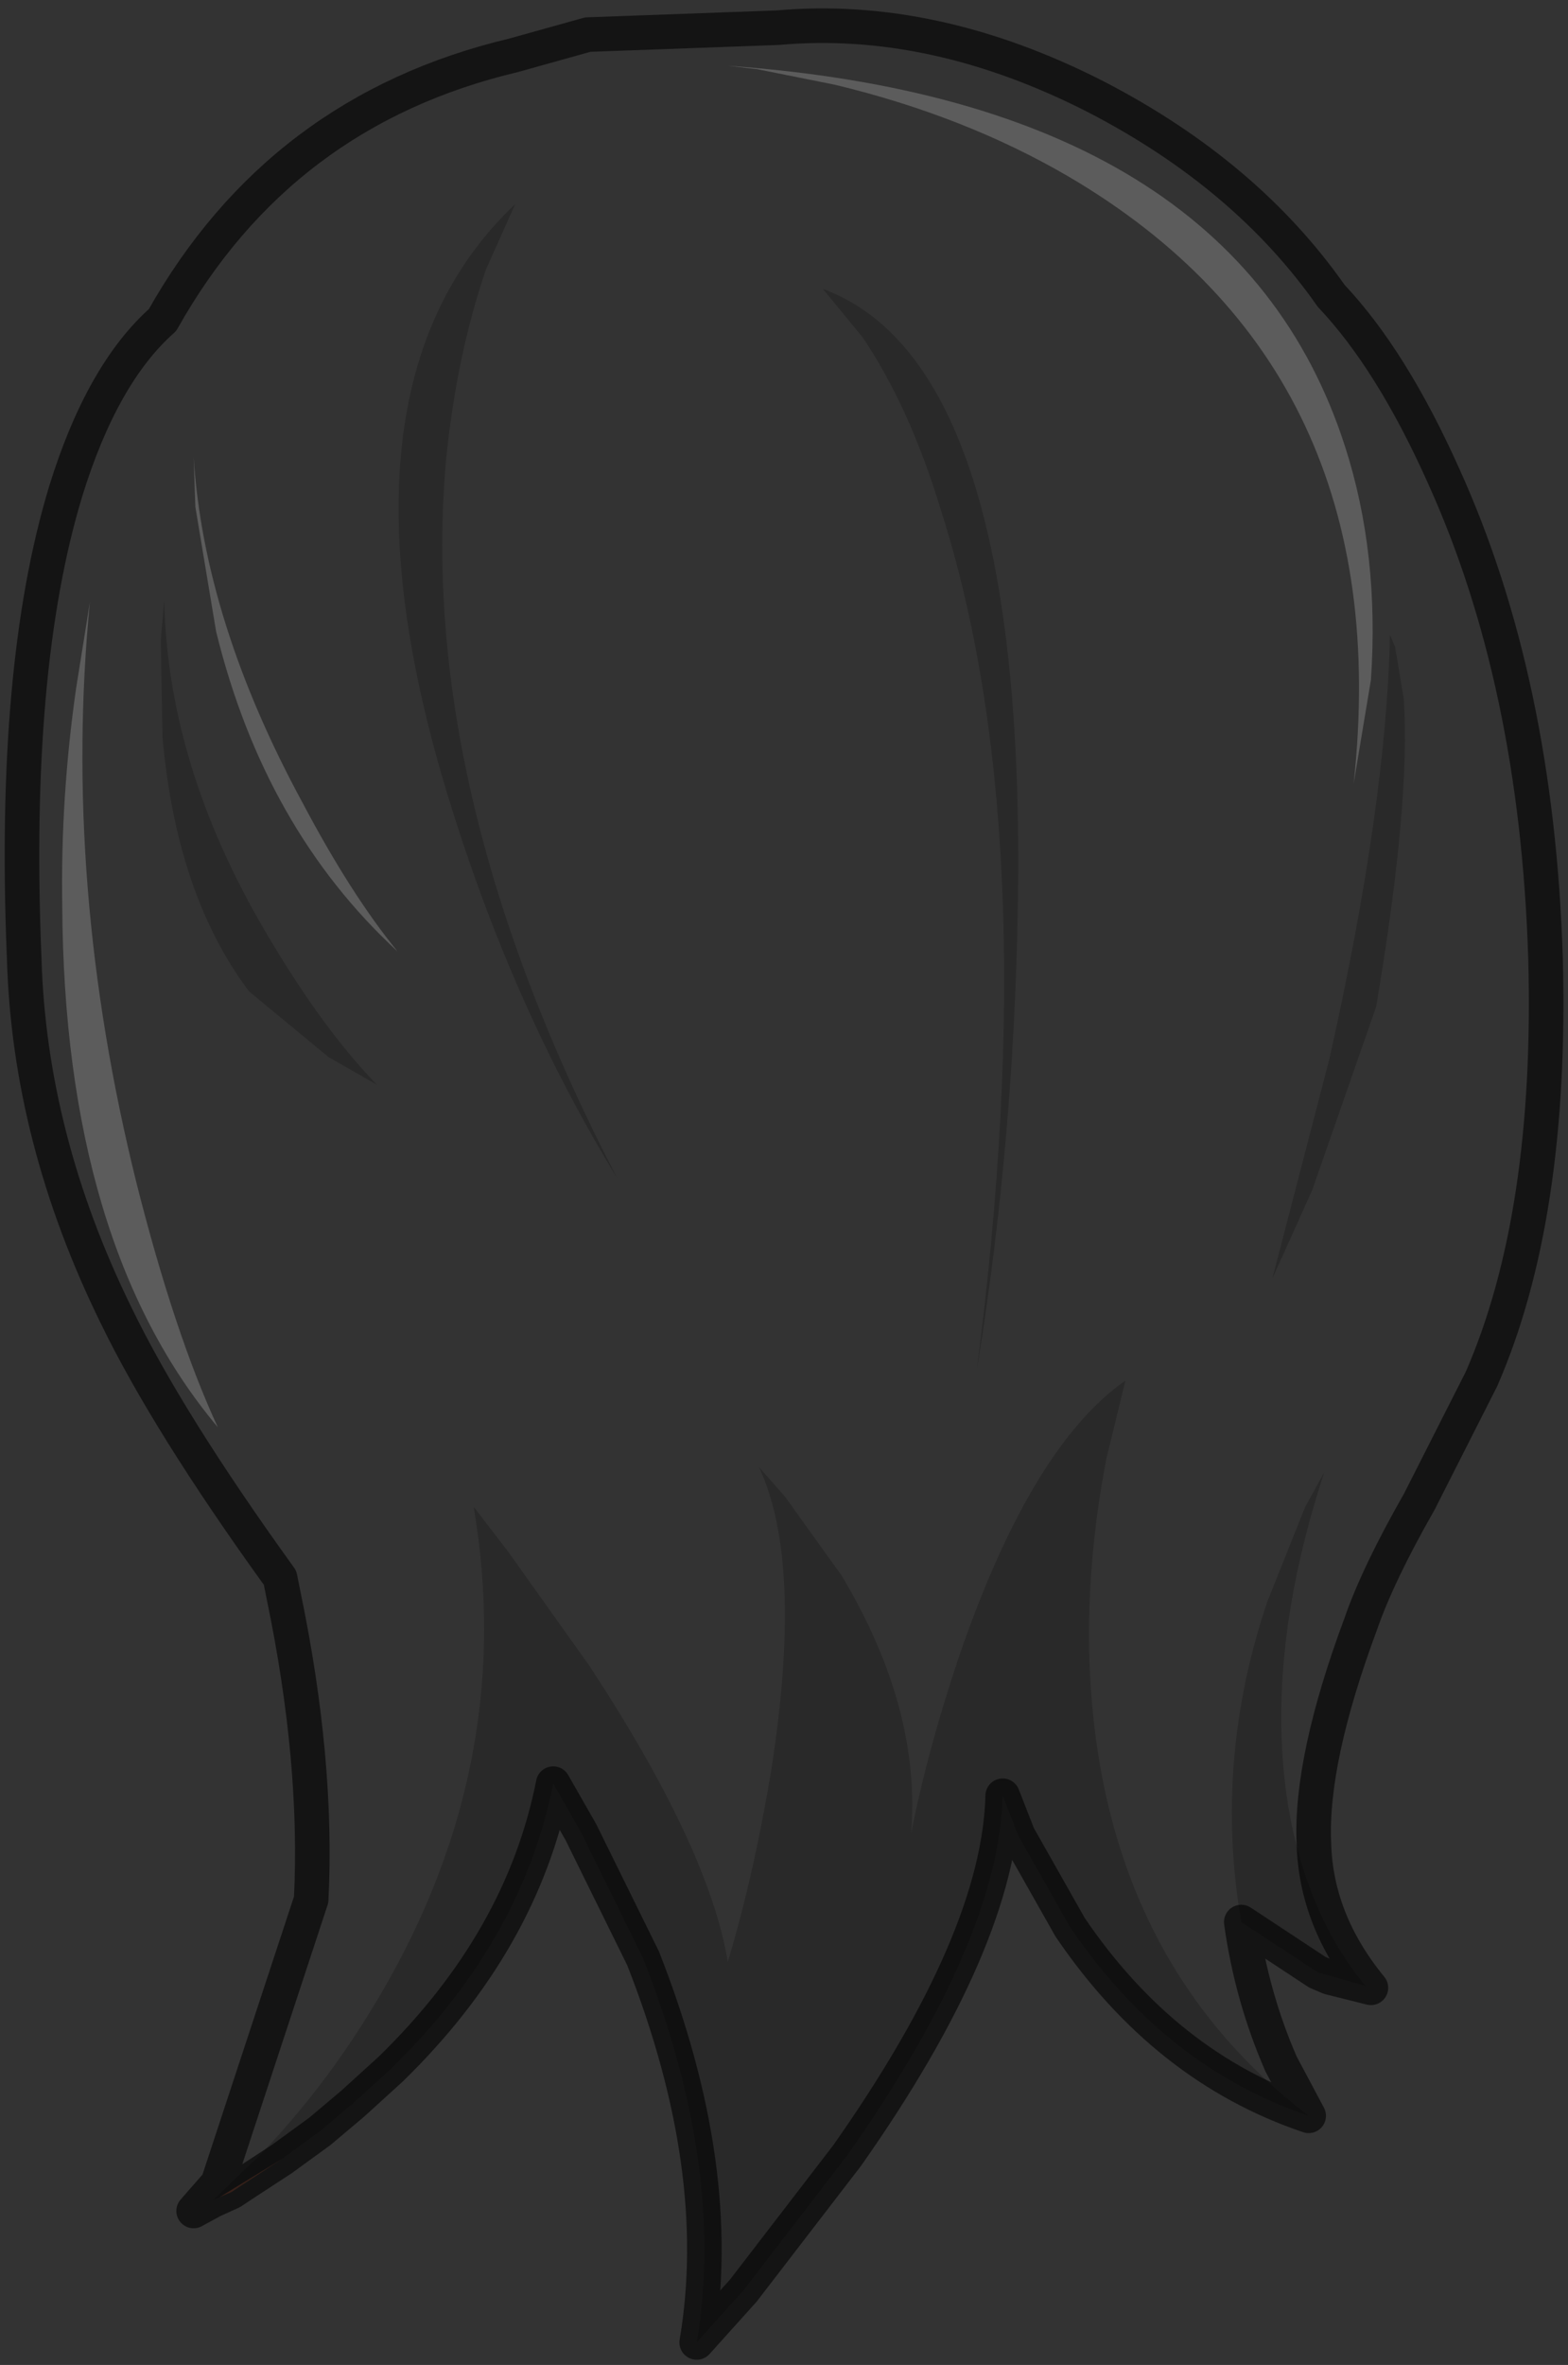 <?xml version="1.0" encoding="UTF-8" standalone="no"?>
<svg xmlns:xlink="http://www.w3.org/1999/xlink" height="68.35px" width="45.35px" xmlns="http://www.w3.org/2000/svg">
  <rect width="100%" height="100%" fill="#333333" stroke="none"/>
  <g transform="matrix(1.0, 0.0, 0.0, 1.0, 22.4, 13.85)">
    <path d="M-16.25 49.75 L-16.8 50.05 -16.1 49.25 -13.4 41.05 Q-13.2 37.05 -14.2 32.25 L-14.3 31.75 Q-17.55 27.25 -19.05 24.15 -21.55 19.05 -21.7 13.85 -22.05 5.45 -20.5 0.35 -19.45 -3.05 -17.7 -4.6 -14.3 -10.65 -7.55 -12.25 L-5.4 -12.85 0.1 -13.05 Q4.6 -13.45 9.3 -11.05 13.65 -8.8 16.1 -5.3 17.85 -3.45 19.35 -0.1 22.05 5.85 22.3 13.85 22.5 21.3 20.45 26.0 L18.65 29.55 Q17.45 31.65 16.95 33.1 15.5 37.0 15.6 39.4 15.65 41.65 17.25 43.6 L16.05 43.3 15.7 43.15 17.1 43.55 Q15.55 41.7 14.95 38.85 14.05 34.35 15.9 28.7 L15.35 29.7 14.25 32.45 Q12.7 37.05 13.5 41.7 13.8 43.85 14.65 45.8 L15.45 47.3 Q9.3 42.6 9.1 33.85 9.05 31.15 9.6 28.3 L10.15 26.05 Q7.5 27.9 5.45 33.7 4.45 36.6 3.95 39.15 4.25 35.55 1.95 31.7 L0.3 29.4 -0.45 28.55 Q0.85 31.3 -0.1 37.35 -0.6 40.35 -1.35 42.85 -1.9 39.55 -5.35 34.3 L-7.7 31.0 -8.7 29.7 Q-7.4 37.35 -11.7 44.3 -13.05 46.5 -14.8 48.35 L-16.25 49.75 M8.5 -8.75 Q18.05 -3.15 16.75 8.8 L17.25 5.8 Q17.5 2.15 16.5 -0.95 13.3 -10.9 -1.35 -11.95 L-0.5 -11.85 1.75 -11.4 Q5.5 -10.5 8.5 -8.75 M2.55 -4.1 Q3.9 -2.1 4.8 0.85 7.85 10.35 5.85 25.75 7.0 18.75 7.05 11.35 7.1 -3.4 1.4 -5.5 L2.55 -4.1 M17.95 4.85 L17.8 4.5 Q17.7 9.4 16.05 16.75 L14.4 23.1 15.55 20.55 17.4 15.25 Q18.4 9.35 18.2 6.35 L17.95 4.85 M-9.5 -0.55 Q-9.2 -3.55 -8.35 -6.05 L-7.5 -7.95 Q-13.1 -2.65 -9.4 9.3 -7.55 15.3 -4.55 20.2 -10.35 9.05 -9.5 -0.55 M-20.2 6.05 Q-20.65 9.2 -20.6 12.3 -20.55 22.1 -16.1 27.4 -17.35 24.7 -18.45 20.35 -20.6 11.7 -19.8 3.55 L-20.2 6.05 M-17.65 3.5 L-17.75 4.65 -17.7 7.45 Q-17.3 12.0 -15.2 14.8 L-12.9 16.7 -11.5 17.5 Q-13.0 15.95 -14.5 13.45 -17.55 8.45 -17.65 3.5 M-16.15 4.4 Q-14.75 10.1 -10.9 13.65 -12.25 12.0 -13.65 9.35 -16.5 4.1 -16.8 -0.65 L-16.75 0.8 -16.15 4.4" fill="#ffffff" fill-opacity="0.0" fill-rule="evenodd" stroke="none"/>
    <path d="M-14.25 48.55 L-15.4 49.3 -15.7 49.5 -16.05 49.65 -14.25 48.55" fill="#89513e" fill-rule="evenodd" stroke="none"/>
    <path d="M-16.25 49.75 L-14.8 48.35 Q-13.05 46.5 -11.7 44.3 -7.4 37.35 -8.7 29.7 L-7.7 31.0 -5.35 34.3 Q-1.9 39.55 -1.35 42.85 -0.6 40.35 -0.1 37.35 0.85 31.3 -0.45 28.55 L0.3 29.4 1.95 31.7 Q4.25 35.55 3.95 39.15 4.45 36.6 5.45 33.7 7.5 27.9 10.15 26.05 L9.6 28.3 Q9.05 31.15 9.1 33.85 9.3 42.6 15.45 47.3 11.3 45.9 8.55 41.85 L7.05 39.2 6.6 38.05 Q6.5 42.2 2.1 48.45 L-0.9 52.35 -2.25 53.85 Q-1.4 48.85 -3.8 42.75 L-5.6 39.1 -6.4 37.7 Q-7.3 42.25 -11.1 45.95 L-12.2 46.95 -13.15 47.75 -14.25 48.55 -16.05 49.65 -16.25 49.75 M13.5 41.7 Q12.7 37.05 14.25 32.45 L15.35 29.7 15.9 28.7 Q14.05 34.35 14.95 38.85 15.55 41.7 17.1 43.55 L15.7 43.15 13.5 41.7 M17.95 4.85 L18.2 6.35 Q18.4 9.35 17.4 15.25 L15.55 20.55 14.4 23.1 16.05 16.75 Q17.7 9.4 17.8 4.5 L17.95 4.85 M2.55 -4.1 L1.4 -5.5 Q7.1 -3.4 7.05 11.35 7.0 18.75 5.85 25.75 7.85 10.35 4.8 0.85 3.9 -2.1 2.55 -4.1 M-9.5 -0.55 Q-10.35 9.05 -4.55 20.2 -7.55 15.3 -9.4 9.3 -13.1 -2.65 -7.5 -7.95 L-8.35 -6.05 Q-9.2 -3.55 -9.5 -0.55 M-17.65 3.5 Q-17.55 8.45 -14.5 13.45 -13.0 15.95 -11.5 17.5 L-12.9 16.7 -15.2 14.8 Q-17.3 12.0 -17.7 7.45 L-17.75 4.65 -17.65 3.5" fill="#000000" fill-opacity="0.2" fill-rule="evenodd" stroke="none"/>
    <path d="M8.5 -8.75 Q5.5 -10.5 1.75 -11.4 L-0.5 -11.85 -1.35 -11.95 Q13.3 -10.9 16.5 -0.95 17.5 2.15 17.25 5.8 L16.75 8.8 Q18.05 -3.15 8.5 -8.75 M-20.2 6.05 L-19.8 3.55 Q-20.6 11.7 -18.45 20.35 -17.35 24.7 -16.1 27.4 -20.55 22.1 -20.6 12.3 -20.65 9.2 -20.2 6.05 M-16.15 4.4 L-16.75 0.8 -16.8 -0.65 Q-16.5 4.1 -13.65 9.35 -12.25 12.0 -10.9 13.65 -14.75 10.1 -16.15 4.4" fill="#ffffff" fill-opacity="0.2" fill-rule="evenodd" stroke="none"/>
    <path d="M15.7 43.15 L16.05 43.3 17.25 43.6 Q15.65 41.65 15.6 39.4 15.5 37.0 16.95 33.1 17.45 31.65 18.65 29.55 L20.45 26.0 Q22.5 21.3 22.3 13.85 22.05 5.85 19.35 -0.1 17.85 -3.45 16.1 -5.3 13.65 -8.8 9.3 -11.05 4.6 -13.45 0.1 -13.05 L-5.4 -12.85 -7.55 -12.25 Q-14.3 -10.65 -17.7 -4.6 -19.45 -3.05 -20.5 0.35 -22.05 5.45 -21.7 13.85 -21.55 19.05 -19.05 24.15 -17.55 27.25 -14.3 31.75 L-14.2 32.25 Q-13.2 37.05 -13.4 41.05 L-16.1 49.25 -16.8 50.05 -16.25 49.75 -15.7 49.5 -15.4 49.3 -14.25 48.55 -13.15 47.75 -12.2 46.95 -11.1 45.95 Q-7.3 42.25 -6.4 37.7 L-5.6 39.1 -3.8 42.75 Q-1.4 48.85 -2.25 53.85 L-0.9 52.35 2.1 48.45 Q6.5 42.2 6.6 38.05 L7.05 39.2 8.55 41.85 Q11.3 45.9 15.45 47.3 L14.65 45.8 Q13.8 43.85 13.5 41.7 L15.7 43.15 Z" fill="none" stroke="#000000" stroke-linecap="square" stroke-linejoin="round" stroke-opacity="0.6" stroke-width="1.0"/>
  </g>
</svg>
